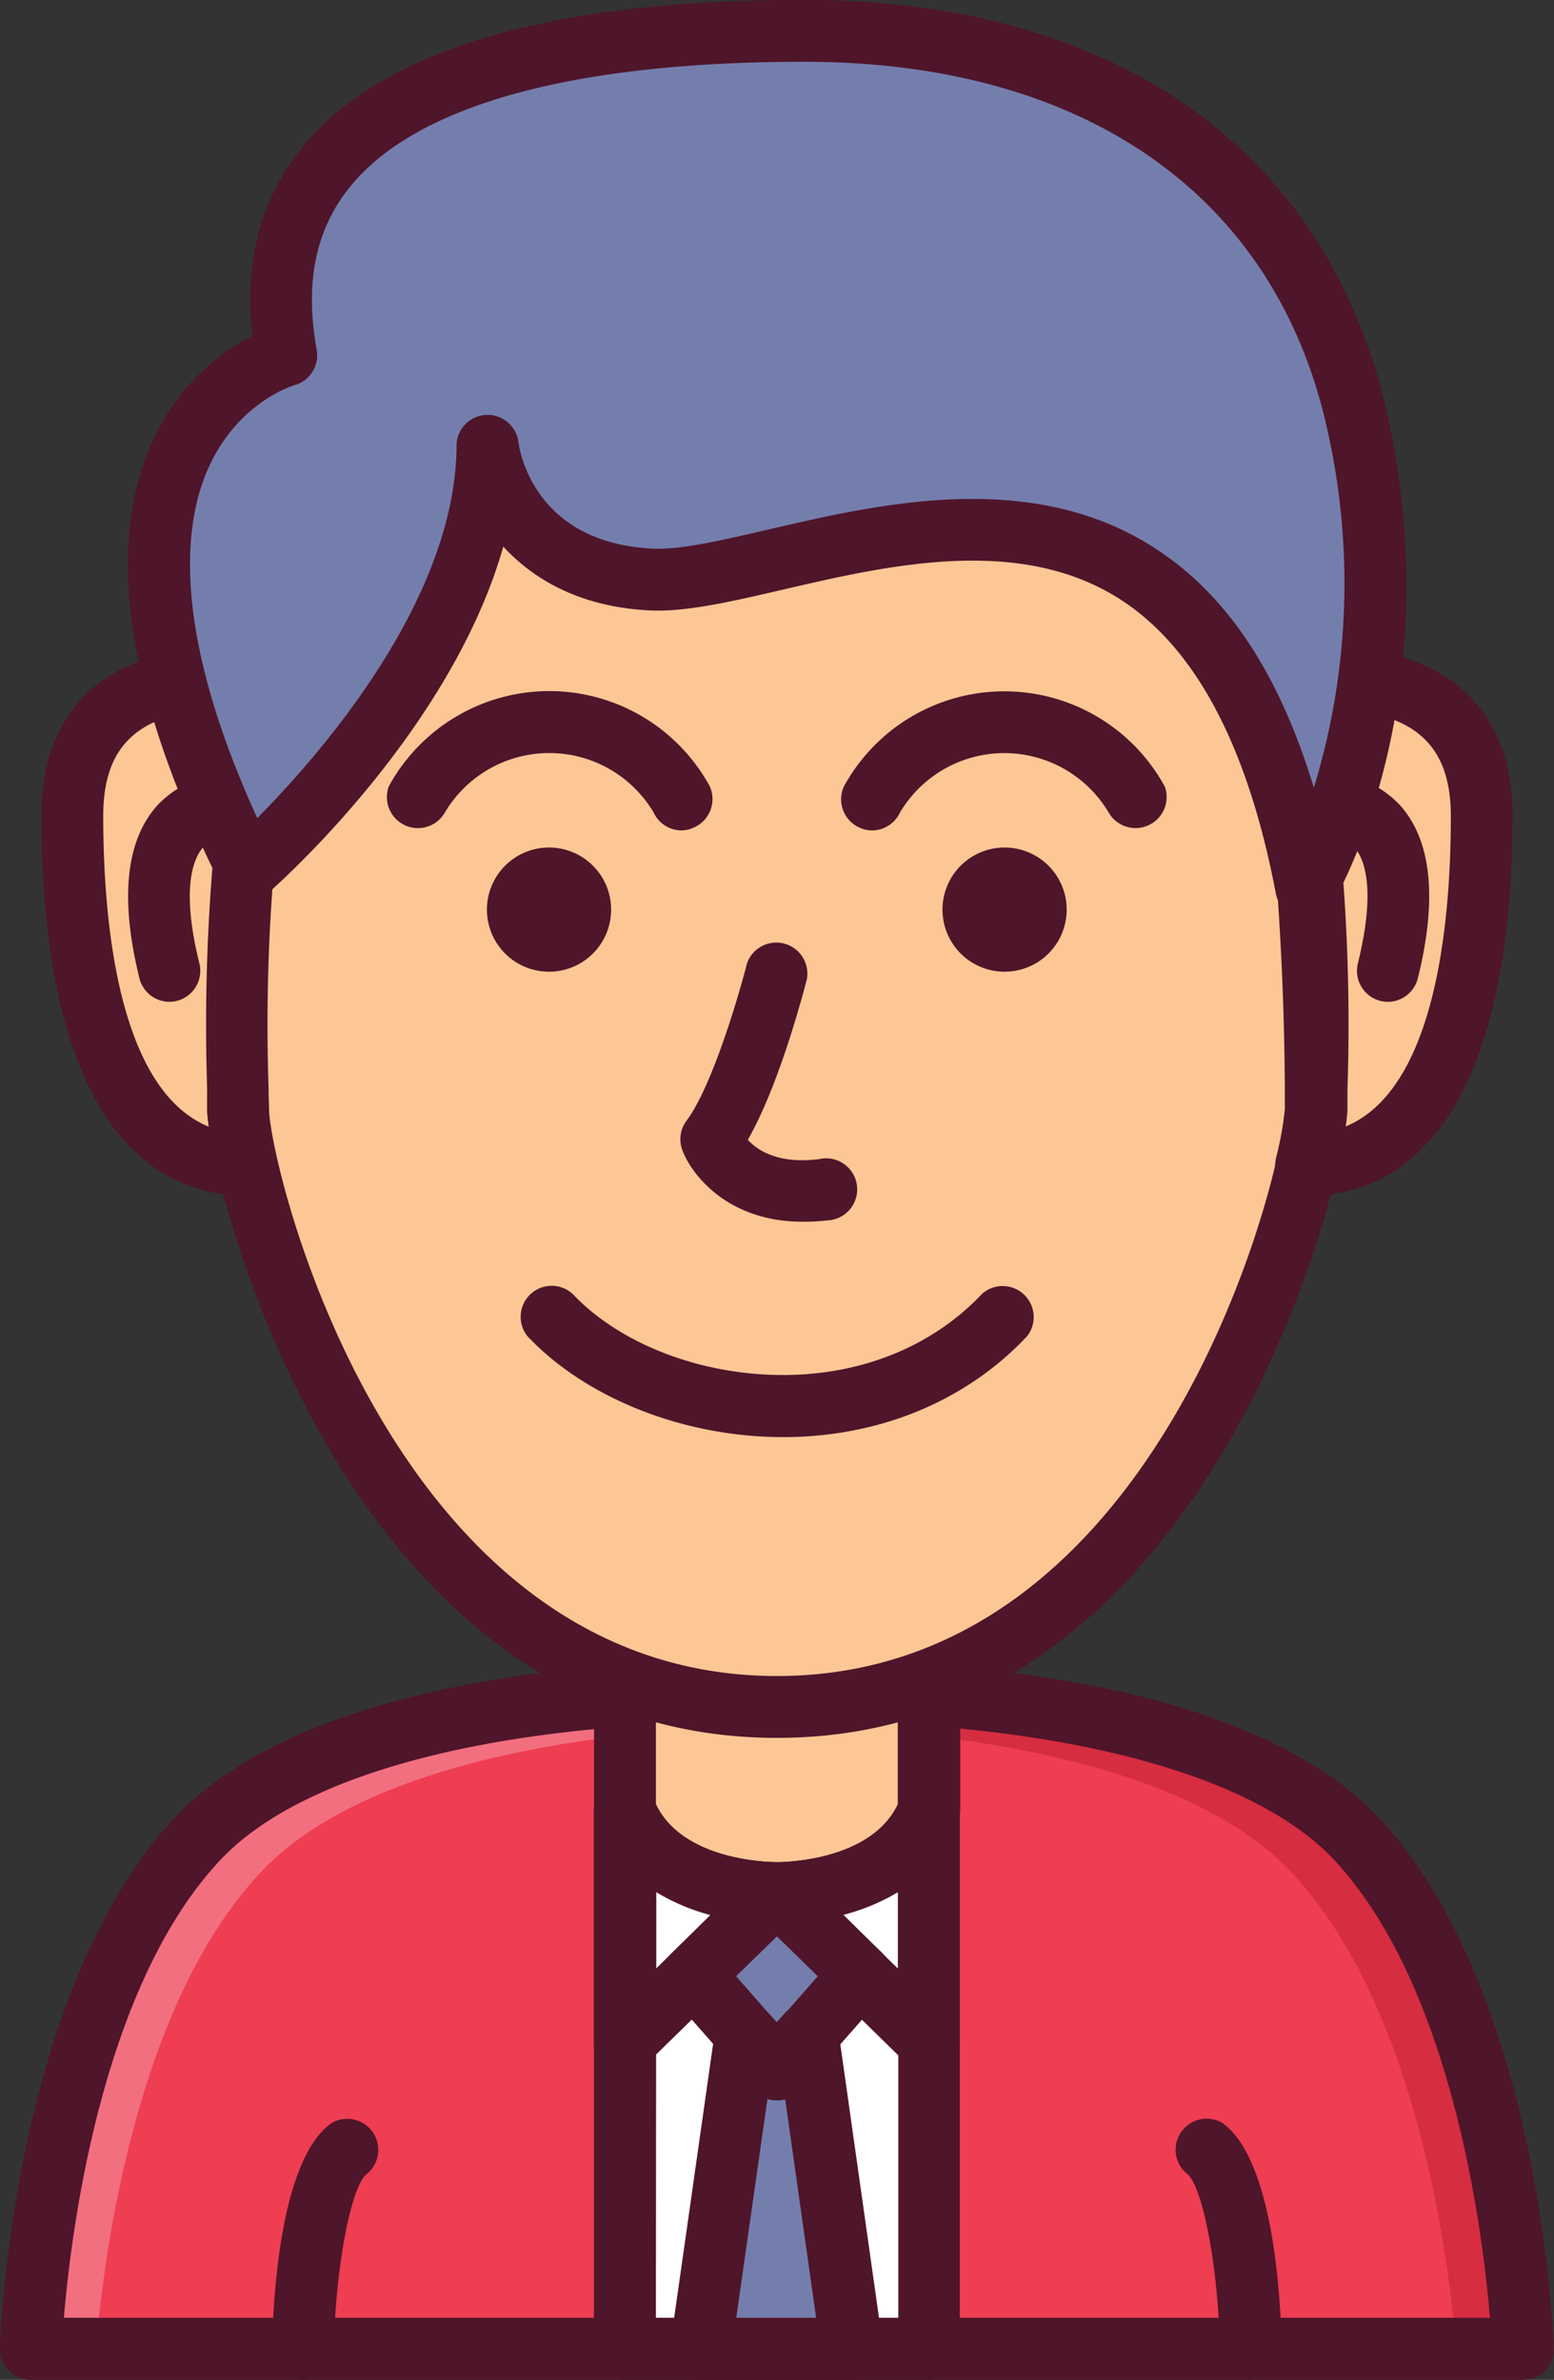 <svg xmlns="http://www.w3.org/2000/svg" viewBox="0 0 200.2 306.61"><rect x="0" y="0" width="200.2" height="306.61" fill="#333333" stroke="none"/><defs><style>.cls-1{isolation:isolate;}.cls-2{fill:#ef3d52;}.cls-3,.cls-5{opacity:0.5;}.cls-3{mix-blend-mode:multiply;}.cls-4{fill:#be1e2d;}.cls-5{mix-blend-mode:screen;}.cls-6{fill:#f6a2ae;}.cls-7{fill:#fdc795;}.cls-8{fill:#4f152a;}.cls-9{fill:#747ead;}.cls-10{fill:#fff;}</style></defs><title>character4</title><g class="cls-1"><g id="Layer_1" data-name="Layer 1"><path class="cls-2" d="M633.12,350c-12.14-13.07-37.39-17.28-55.18-18.59v14.84c-4.31,10.94-19.57,10.62-19.58,10.62s-15.26.32-19.57-10.62V331.37c-17.79,1.31-43,5.52-55.18,18.59-19.84,21.35-21.36,65.6-21.36,65.6H654.48S653,371.31,633.12,350Z" transform="translate(-458.27 -112.93)"/><g class="cls-3"><path class="cls-4" d="M624.8,354.31c16.06,17.29,20.12,49.58,21.08,61.25h8.6S653,371.31,633.12,350c-12.14-13.07-37.39-17.28-55.18-18.59v5.16C594.6,338.48,614.46,343.17,624.8,354.31Z" transform="translate(-458.27 -112.93)"/></g><g class="cls-5"><path class="cls-6" d="M491.7,354.31c-16.06,17.29-20.11,49.58-21.08,61.25H462s1.53-44.25,21.36-65.6c12.14-13.07,37.39-17.28,55.18-18.59v5.16C521.91,338.48,502,343.17,491.7,354.31Z" transform="translate(-458.27 -112.93)"/></g><path class="cls-7" d="M558.36,321h0a55.78,55.78,0,0,1-19.57-3.47v28.71c4.31,10.94,19.56,10.62,19.57,10.62s15.27.32,19.58-10.62V317.5A55.83,55.83,0,0,1,558.36,321Z" transform="translate(-458.27 -112.93)"/><g class="cls-3"><path class="cls-7" d="M569.89,319.8v26.41c-2.89,7.35-10.72,9.61-15.55,10.3a28.79,28.79,0,0,0,4,.32s15.27.32,19.58-10.62V317.5A55.48,55.48,0,0,1,569.89,319.8Z" transform="translate(-458.27 -112.93)"/></g><g class="cls-5"><path class="cls-7" d="M546.29,319.8v26.41c2.9,7.35,10.72,9.61,15.56,10.3a28.79,28.79,0,0,1-4,.32s-15.27.32-19.58-10.62V317.5A55.34,55.34,0,0,0,546.29,319.8Z" transform="translate(-458.27 -112.93)"/></g><path class="cls-8" d="M558.49,360.81h-.37c-1.93,0-18-.42-23-13.14a4.07,4.07,0,0,1-.28-1.46V317.5a4,4,0,0,1,5.38-3.74,52.81,52.81,0,0,0,36.37,0,4,4,0,0,1,5.37,3.74v28.71a3.87,3.87,0,0,1-.28,1.46C576.63,360.39,560.57,360.81,558.49,360.81Zm-15.72-15.43c3.6,7.56,15.4,7.45,15.52,7.46.3,0,12.06.1,15.67-7.46V322.94a61.73,61.73,0,0,1-31.19,0Z" transform="translate(-458.27 -112.93)"/><path class="cls-8" d="M654.48,419.54H462.25a4,4,0,0,1-4-4.12c.06-1.87,1.81-46,22.42-68.17,12.85-13.84,38.53-18.43,57.8-19.85a4,4,0,0,1,4.28,4v14c3.6,7.56,15.4,7.45,15.52,7.46.3,0,12.06.1,15.67-7.46v-14a4,4,0,0,1,4.27-4c19.27,1.41,44.95,6,57.81,19.85,20.61,22.19,22.35,66.3,22.42,68.17a4,4,0,0,1-4,4.12Zm-188-8H650.22c-.94-11.23-4.86-42.59-20-58.91h0c-8.16-8.79-25.21-14.76-48.28-17v10.5a3.87,3.87,0,0,1-.28,1.46C576.39,361,559,360.83,558.29,360.81s-18,.17-23.21-13.14a4.07,4.07,0,0,1-.28-1.46v-10.5c-23.07,2.2-40.12,8.17-48.28,17C471.34,369,467.43,400.36,466.5,411.58Z" transform="translate(-458.27 -112.93)"/><path class="cls-8" d="M497.31,419.54h-.06a4,4,0,0,1-3.92-4c.08-5.61.88-24.3,7.65-29.08a4,4,0,0,1,4.6,6.51c-2.09,1.47-4.13,12.28-4.29,22.69A4,4,0,0,1,497.31,419.54Z" transform="translate(-458.27 -112.93)"/><path class="cls-8" d="M619.42,419.54a4,4,0,0,1-4-3.92c-.16-10.41-2.21-21.22-4.29-22.69a4,4,0,0,1,4.59-6.51c6.77,4.78,7.58,23.47,7.66,29.08a4,4,0,0,1-3.92,4Z" transform="translate(-458.27 -112.93)"/><path class="cls-7" d="M489,255.8c0-3.8-.87-27.89,1.23-55h0s-22.59-3.9-22.59,17.27,4.57,45,22.59,45h0A42.75,42.75,0,0,1,489,255.8Z" transform="translate(-458.27 -112.93)"/><path class="cls-7" d="M627.78,255.8c0-3.8.87-27.89-1.24-55h0s22.6-3.9,22.6,17.27-4.57,45-22.6,45h0A42.11,42.11,0,0,0,627.78,255.8Z" transform="translate(-458.27 -112.93)"/><path class="cls-8" d="M490.18,267c-17.14,0-26.58-17.39-26.58-49,0-7.18,2.28-12.74,6.76-16.51,7.32-6.17,18-5,20.13-4.74h2.25a4,4,0,0,1,3.94,4.56c-3.7,25.12-3.75,54.09-3.75,54.45a41.72,41.72,0,0,0,1.13,6.32,4,4,0,0,1-3.88,4.89Zm-4.07-62.54c-3.05,0-7.52.52-10.64,3.17-2.63,2.22-3.9,5.62-3.9,10.4,0,13.57,1.9,35.29,13.6,40.06a18.78,18.78,0,0,1-.21-2.3,463.71,463.71,0,0,1,3.23-51.25C487.64,204.51,486.93,204.47,486.11,204.47Z" transform="translate(-458.27 -112.93)"/><path class="cls-8" d="M480.1,242a4,4,0,0,1-3.86-3c-2.55-10.29-1.77-17.81,2.33-22.34a13.23,13.23,0,0,1,11.24-4,4,4,0,0,1-1.08,7.89,5.33,5.33,0,0,0-4.3,1.55c-1.22,1.39-2.9,5.19-.46,15A4,4,0,0,1,480.1,242Z" transform="translate(-458.27 -112.93)"/><path class="cls-8" d="M637.1,242a4.07,4.07,0,0,1-1-.12,4,4,0,0,1-2.9-4.82c2.43-9.84.75-13.65-.47-15a5.35,5.35,0,0,0-4.3-1.55,4,4,0,0,1-4.43-3.45,4,4,0,0,1,3.35-4.44,13.27,13.27,0,0,1,11.24,4c4.1,4.53,4.89,12.05,2.34,22.34A4,4,0,0,1,637.1,242Z" transform="translate(-458.27 -112.93)"/><path class="cls-7" d="M618.63,177.61c-14.12-48.82-60.27-48.82-60.27-48.82s-46.15,0-60.26,48.82C486.71,217,489,249.7,489,255.8s15.25,77.05,69.41,77.05,69.42-71,69.42-77.05S630,217,618.63,177.61Z" transform="translate(-458.27 -112.93)"/><g class="cls-3"><path class="cls-7" d="M618.63,177.61c-14.12-48.82-60.27-48.82-60.27-48.82a45.62,45.62,0,0,0-5,.41c12.32,1.58,44,9.44,55.25,48.41,11.39,39.4,9.16,72.09,9.16,78.19,0,5.91-14.31,72.63-64.41,76.84,1.63.13,3.3.21,5,.21,54.16,0,69.42-71,69.42-77.05S630,217,618.63,177.61Z" transform="translate(-458.27 -112.93)"/></g><g class="cls-5"><path class="cls-7" d="M497.87,177.61c14.12-48.82,60.27-48.82,60.27-48.82a45.62,45.62,0,0,1,5,.41c-12.32,1.58-44,9.44-55.26,48.41-11.38,39.4-9.15,72.09-9.15,78.19,0,5.91,14.31,72.63,64.41,76.84-1.64.13-3.31.21-5,.21-54.17,0-69.42-71-69.42-77.05S486.48,217,497.87,177.61Z" transform="translate(-458.27 -112.93)"/></g><path class="cls-8" d="M558.36,336.83c-56.45,0-73.4-73.14-73.4-81,0-.59,0-1.45,0-2.54a250.91,250.91,0,0,1,9.36-76.75c14.78-51.11,63.6-51.7,64.09-51.7s49.32.59,64.09,51.7h0a250.58,250.58,0,0,1,9.36,76.75c0,1.09,0,2,0,2.54C631.76,263.69,614.81,336.83,558.36,336.83Zm0-204.06c-1.75,0-43.35.7-56.44,45.95a243.14,243.14,0,0,0-9.05,74.33c0,1.19.06,2.11.06,2.75.05,7.11,15.48,73.06,65.43,73.06s65.39-65.95,65.44-73.06c0-.64,0-1.56.05-2.75a242.81,242.81,0,0,0-9.05-74.33C601.72,133.47,560.12,132.78,558.36,132.77Z" transform="translate(-458.27 -112.93)"/><path class="cls-8" d="M626.54,267a4,4,0,0,1-3.88-4.89,42.5,42.5,0,0,0,1.14-6.32v-.47a391.45,391.45,0,0,0-3.75-54,4,4,0,0,1,3.93-4.55h2.26c2.17-.3,12.81-1.43,20.13,4.74,4.48,3.77,6.75,9.33,6.75,16.51C653.12,249.62,643.68,267,626.54,267Zm2-62.46a392.78,392.78,0,0,1,3.24,50.79v.46a18.13,18.13,0,0,1-.2,2.29c11.7-4.77,13.6-26.48,13.6-40,0-4.78-1.28-8.18-3.9-10.4C637.31,204.29,631.19,204.34,628.52,204.55Z" transform="translate(-458.27 -112.93)"/><path class="cls-8" d="M587.69,222.12a8,8,0,1,0,8,8A8,8,0,0,0,587.69,222.12Z" transform="translate(-458.27 -112.93)"/><path class="cls-8" d="M529,222.12a8,8,0,1,0,8,8A8,8,0,0,0,529,222.12Z" transform="translate(-458.27 -112.93)"/><path class="cls-8" d="M561.64,270.33c-9.4,0-14.19-5.83-15.47-9.24a4,4,0,0,1,.55-3.78c3.28-4.38,6.73-16.1,7.78-20.25a4,4,0,0,1,7.72,2c-.38,1.51-3.52,13.57-7.61,20.72,1.27,1.39,4,3.16,9.21,2.48a4,4,0,1,1,1,7.9A26,26,0,0,1,561.64,270.33Z" transform="translate(-458.27 -112.93)"/><path class="cls-8" d="M559.13,298.08h0c-12.75,0-25.36-5-32.91-13a4,4,0,0,1,5.8-5.47c6.09,6.46,16.48,10.47,27.11,10.47,10.18,0,19.3-3.71,25.67-10.47a4,4,0,0,1,5.79,5.47C582.7,293.47,571.53,298.08,559.13,298.08Z" transform="translate(-458.27 -112.93)"/><path class="cls-8" d="M546.09,219.92a4,4,0,0,1-3.62-2.32,15.63,15.63,0,0,0-26.88,0,4,4,0,0,1-7.23-3.36,23.55,23.55,0,0,1,41.35,0,4,4,0,0,1-2,5.28A3.93,3.93,0,0,1,546.09,219.92Z" transform="translate(-458.27 -112.93)"/><path class="cls-8" d="M570.64,219.92a3.93,3.93,0,0,1-1.66-.37,4,4,0,0,1-2-5.28,23.55,23.55,0,0,1,41.35,0,4,4,0,0,1-7.24,3.33,15.63,15.63,0,0,0-26.87,0A4,4,0,0,1,570.64,219.92Z" transform="translate(-458.27 -112.93)"/><path class="cls-9" d="M521.07,170.17s1.79,16.43,21,17.42,71-31.13,84.44,39.68c0,0,14.32-24.25,6.67-59.59s-37-50.77-71.36-50.77-73,7.23-66.7,41.81c0,0-33.33,9.15-5,66.3C490.18,225,521.07,198,521.07,170.17Z" transform="translate(-458.27 -112.93)"/><g class="cls-5"><path class="cls-9" d="M503.78,160.71c-6.25-34.58,32.35-41.81,66.69-41.81a101.85,101.85,0,0,1,17.94,1.54,96.09,96.09,0,0,0-26.56-3.53c-34.35,0-73,7.23-66.7,41.81,0,0-33.33,9.15-5,66.3,0,0,2.16-1.89,5.32-5.16C473.32,169.12,503.78,160.71,503.78,160.71Z" transform="translate(-458.27 -112.93)"/></g><g class="cls-3"><path class="cls-9" d="M633.21,167.68c-7.65-35.34-37-50.77-71.36-50.77-19.73,0-40.85,2.4-54.08,11,12.81-5,29.42-6.51,45.16-6.51,34.35,0,63.71,15.43,71.36,50.77a94.37,94.37,0,0,1-.57,43.46,112,112,0,0,1,2.82,11.65S640.86,203,633.21,167.68Z" transform="translate(-458.27 -112.93)"/></g><path class="cls-8" d="M626.54,231.26a4,4,0,0,1-3.91-3.24c-3.57-18.79-10.25-31.49-19.87-37.76-13-8.48-30-4.53-43.65-1.36-6.72,1.56-12.54,2.91-17.21,2.67-8.92-.46-14.92-4-18.79-8.22C516.32,207.24,493.92,227,492.8,228a4,4,0,0,1-6.18-1.23c-11.94-24-14.89-43.16-8.78-56.81a28.07,28.07,0,0,1,12.92-13.74c-1.09-9.71,1.17-18,6.73-24.64,10.35-12.39,32-18.67,64.36-18.67,40.41,0,67.84,19.65,75.25,53.91,7.89,36.44-6.51,61.41-7.13,62.46A4,4,0,0,1,626.54,231.26ZM561.85,120.89c-29.46,0-49.6,5.47-58.25,15.82-4.64,5.55-6.12,12.52-4.53,21.3a4,4,0,0,1-2.87,4.55c-.27.08-7.41,2.26-11.17,10.86-3.21,7.33-4.52,21,6.38,44.91,8-8.07,25.68-28.16,25.68-48.16a4,4,0,0,1,7.94-.45c.17,1.36,2.07,13.11,17.28,13.89,3.54.2,9.11-1.1,15-2.47,14.32-3.33,33.93-7.88,49.79,2.45,9.3,6,16,16.19,20.43,30.83a89.94,89.94,0,0,0,1.79-45.9C622.77,138.25,598.17,120.89,561.85,120.89Z" transform="translate(-458.27 -112.93)"/><path class="cls-10" d="M577.94,346.21c-4.31,10.94-19.57,10.62-19.58,10.62s-15.26.32-19.57-10.62v69.35h39.15V346.21Z" transform="translate(-458.27 -112.93)"/><path class="cls-8" d="M577.94,419.54H538.79a4,4,0,0,1-4-4V346.21a4,4,0,0,1,7.69-1.46c3.23,8.19,15.67,8.1,15.8,8.09.29,0,12.72.1,15.94-8.09a4,4,0,0,1,7.69,1.46v69.35a4,4,0,0,1-4,4Zm-35.17-8H574v-54.9c-6.87,4.21-15.17,4.14-15.67,4.13s-8.66.09-15.52-4.13Z" transform="translate(-458.27 -112.93)"/><path class="cls-8" d="M538.79,380a4,4,0,0,1-4-4V346.21a4,4,0,0,1,7.69-1.46c3.23,8.19,15.67,8.1,15.8,8.09a3.92,3.92,0,0,1,3.74,2.45,4,4,0,0,1-.88,4.38l-19.58,19.16A4,4,0,0,1,538.79,380Zm4-23.29v9.84l7-6.89A26.79,26.79,0,0,1,542.77,356.68Z" transform="translate(-458.27 -112.93)"/><path class="cls-8" d="M577.94,380a4,4,0,0,1-2.79-1.14l-19.57-19.16a4,4,0,0,1-.89-4.38,4.07,4.07,0,0,1,3.75-2.45c.12,0,12.56.11,15.79-8.09a4,4,0,0,1,7.69,1.46V376a4,4,0,0,1-4,4Zm-11-20.34,7,6.89v-9.84A26.71,26.71,0,0,1,566.92,359.63Z" transform="translate(-458.27 -112.93)"/><polygon class="cls-9" points="100.1 243.9 89.36 254.41 100.1 266.63 110.83 254.41 100.1 243.9"/><polygon class="cls-9" points="104.01 262.04 100.04 266.56 96.07 262.04 90.31 302.63 99.99 302.63 100.1 302.63 109.78 302.63 104.01 262.04"/><path class="cls-8" d="M558.36,383.54a4,4,0,0,1-3-1.36L544.64,370a4,4,0,0,1,.2-5.47L555.58,354a4,4,0,0,1,5.57,0l10.73,10.51a4,4,0,0,1,.21,5.47l-10.73,12.22A4,4,0,0,1,558.36,383.54Zm-5.25-16,5.25,6,5.26-6-5.26-5.14Z" transform="translate(-458.27 -112.93)"/><path class="cls-8" d="M568,419.54H548.57a4,4,0,0,1-3.94-4.54l5.77-40.59a4,4,0,0,1,6.93-2.06l1,1.11,1-1.11a4,4,0,0,1,6.93,2.06L572,415a4,4,0,0,1-3.94,4.54Zm-14.88-8h10.29l-4-28.27a4,4,0,0,1-2.26,0Z" transform="translate(-458.27 -112.93)"/></g></g></svg>